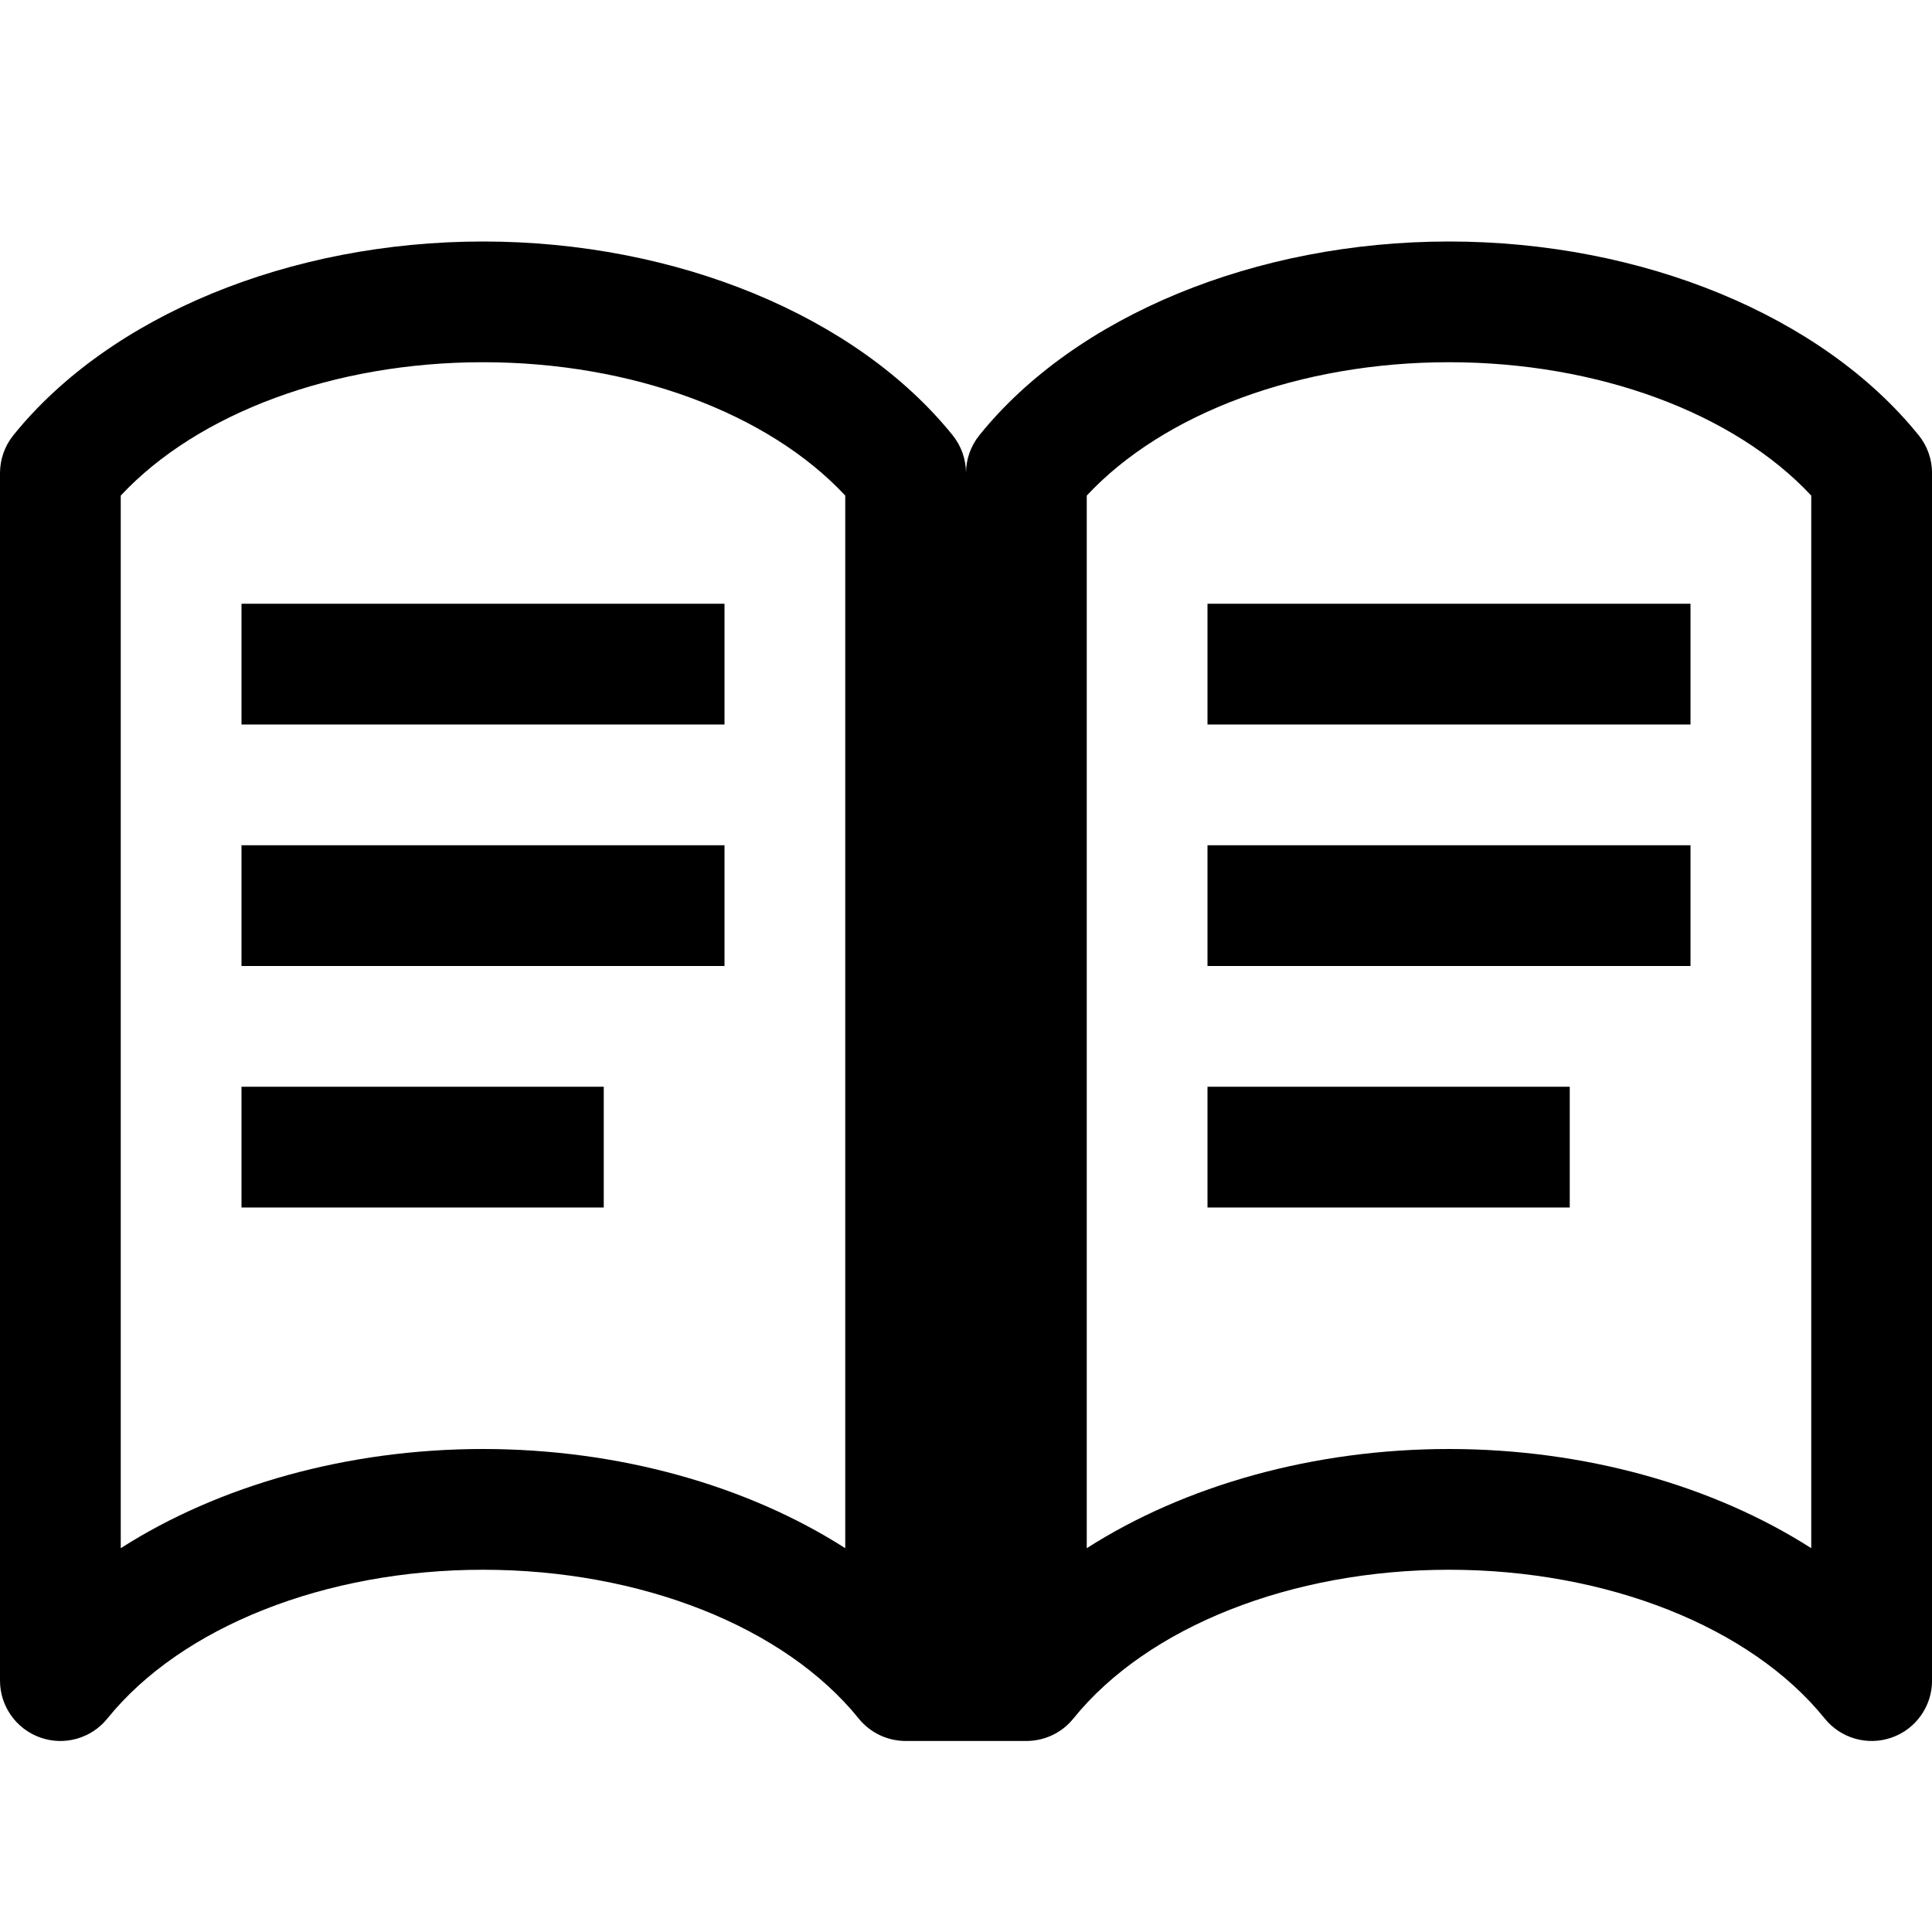 <?xml version="1.0" encoding="utf-8"?>
<!-- Generated by IcoMoon.io -->
<!DOCTYPE svg PUBLIC "-//W3C//DTD SVG 1.1//EN" "http://www.w3.org/Graphics/SVG/1.1/DTD/svg11.dtd">
<svg version="1.1" xmlns="http://www.w3.org/2000/svg" xmlns:xlink="http://www.w3.org/1999/xlink" width="64" height="64" viewBox="0 0 64 64">
<path d="M63.556 14.416c-3.194-3.958-9.154-6.416-15.556-6.416s-12.363 2.458-15.556 6.416c-0.287 0.356-0.444 0.799-0.444 1.256 0-0.457-0.157-0.9-0.444-1.256-3.193-3.958-9.154-6.416-15.556-6.416s-12.363 2.458-15.556 6.416c-0.287 0.356-0.444 0.799-0.444 1.256v40c0 0.848 0.535 1.603 1.334 1.886s1.69 0.030 2.223-0.63c2.453-3.040 7.221-4.928 12.444-4.928s9.991 1.888 12.444 4.928c0.387 0.48 0.964 0.744 1.557 0.744h3.999c0.593 0 1.17-0.264 1.557-0.744 2.453-3.040 7.221-4.928 12.444-4.928s9.991 1.888 12.444 4.928c0.532 0.66 1.423 0.912 2.222 0.63s1.334-1.038 1.334-1.886v-40c0-0.457-0.157-0.9-0.444-1.256zM28 51.286c-3.251-2.081-7.517-3.286-12-3.286s-8.749 1.205-12 3.286v-34.869c2.556-2.739 7.076-4.418 12-4.418s9.444 1.678 12 4.418v34.869zM60 51.286c-3.252-2.081-7.518-3.286-12-3.286s-8.748 1.205-12 3.286v-34.869c2.556-2.739 7.076-4.418 12-4.418s9.444 1.678 12 4.418v34.869z" fill="#000000"></path>
<path d="M40 20h16v4h-16v-4z" fill="#000000"></path>
<path d="M40 28h16v4h-16v-4z" fill="#000000"></path>
<path d="M40 36h12v4h-12v-4z" fill="#000000"></path>
<path d="M8 20h16v4h-16v-4z" fill="#000000"></path>
<path d="M8 28h16v4h-16v-4z" fill="#000000"></path>
<path d="M8 36h12v4h-12v-4z" fill="#000000"></path>
</svg>

